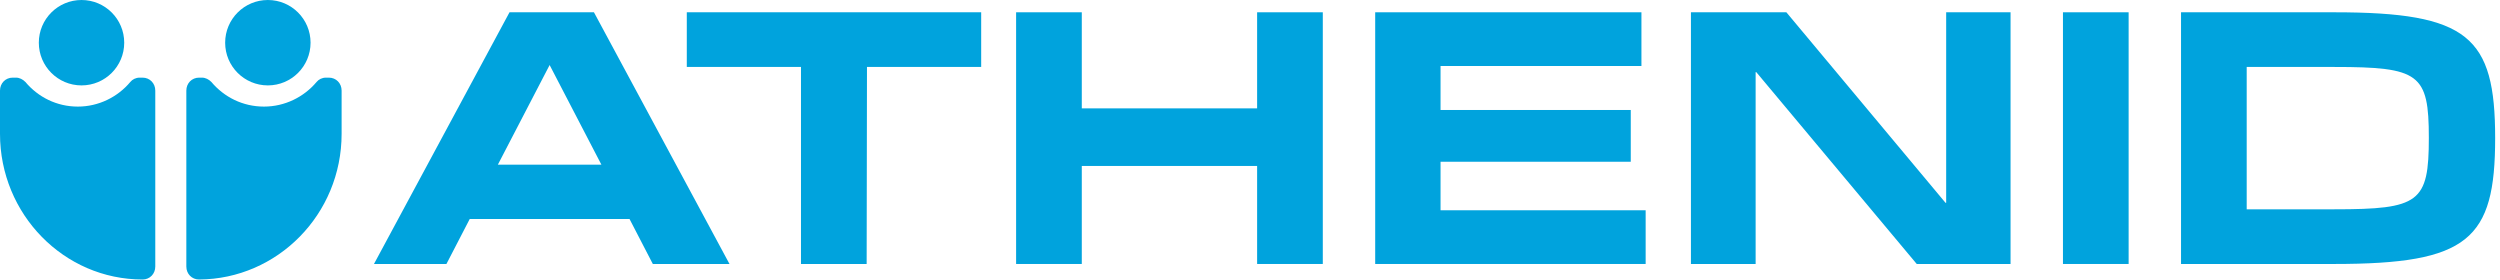 <?xml version="1.0" encoding="UTF-8"?>
<svg width="100%" height="100%" viewBox="0 0 322 36" version="1.1" xmlns="http://www.w3.org/2000/svg" xmlns:xlink="http://www.w3.org/1999/xlink">
    <title>Group 3</title>
    <g id="Page-1" stroke="none" stroke-width="1" fill="none" fill-rule="evenodd">
        <g id="Group-3" fill="#00A3DD" fill-rule="nonzero">
            <g id="ATHENID" transform="translate(48.167, 1.583)">
                <path d="M0,32.417 L9.333,32.417 L12.333,26.625 L32.917,26.625 L35.917,32.417 L45.792,32.417 L28.333,0 L17.458,0 L0,32.417 Z M15.958,19.625 L22.625,6.792 L29.292,19.625 L15.958,19.625 Z" id="Shape"></path>
                <polygon id="Path" points="55 32.417 63.458 32.417 63.5 7.042 78.209 7.042 78.209 0 40.292 0 40.292 7.042 55 7.042"></polygon>
                <polygon id="Path" points="82.708 32.417 91.167 32.417 91.167 19.792 113.75 19.792 113.75 32.417 122.209 32.417 122.209 0 113.75 0 113.75 12.375 91.167 12.375 91.167 0 82.708 0"></polygon>
                <polygon id="Path" points="128.958 32.417 163.792 32.417 163.792 25.5 137.375 25.5 137.375 19.25 161.875 19.25 161.875 12.583 137.375 12.583 137.375 6.917 163.25 6.917 163.25 0 128.958 0"></polygon>
                <polygon id="Path" points="169.625 32.417 177.958 32.417 177.958 7.708 178.042 7.708 198.708 32.417 210.792 32.417 210.792 0 202.5 0 202.5 24.542 202.417 24.542 181.917 0 169.625 0"></polygon>
                <polygon id="Path" points="217.542 32.417 226 32.417 226 0 217.542 0"></polygon>
                <path d="M232.75,32.417 L252.5,32.417 C269.75,32.417 273.209,29.292 273.209,16.208 C273.209,3.125 269.75,0 252.5,0 L232.75,0 L232.75,32.417 Z M241.208,25.375 L241.208,7.042 L252.5,7.042 C263.458,7.042 264.667,7.917 264.667,16.167 C264.667,24.5 263.458,25.375 252.5,25.375 L241.208,25.375 Z" id="Shape"></path>
            </g>
            <g id="abstract,-geometric,-figure,-shape,-mark,-logo,-sign,-friends,-pair,-round,-logo,-mark,-">
                <path d="M17.984,10 C17.493,10 17.057,10.223 16.785,10.557 C15.15,12.505 12.698,13.73 10.027,13.73 C7.302,13.73 4.905,12.505 3.27,10.557 C2.943,10.223 2.507,10 2.071,10 L1.635,10 C0.708,10 0,10.724 0,11.67 L0,17.238 C0,27.593 8.229,36 18.365,36 L18.365,36 C19.292,36 20,35.276 20,34.33 L20,11.67 C20,10.724 19.292,10 18.365,10 L17.984,10 Z" id="Path"></path>
                <circle id="Oval" cx="10.5" cy="5.5" r="5.5"></circle>
                <path d="M41.978,10 C41.486,10 41.049,10.223 40.776,10.557 C39.137,12.505 36.678,13.73 34,13.73 C31.268,13.73 28.863,12.505 27.224,10.557 C26.896,10.223 26.459,10 26.022,10 L25.639,10 C24.71,10 24,10.724 24,11.67 L24,34.33 C24,35.276 24.71,36 25.639,36 L25.639,36 C35.749,35.944 44,27.593 44,17.238 L44,11.67 C44,10.724 43.29,10 42.361,10 L41.978,10 Z" id="Path"></path>
                <circle id="Oval" cx="34.5" cy="5.5" r="5.5"></circle>
            </g>
        </g>
    </g>
</svg>